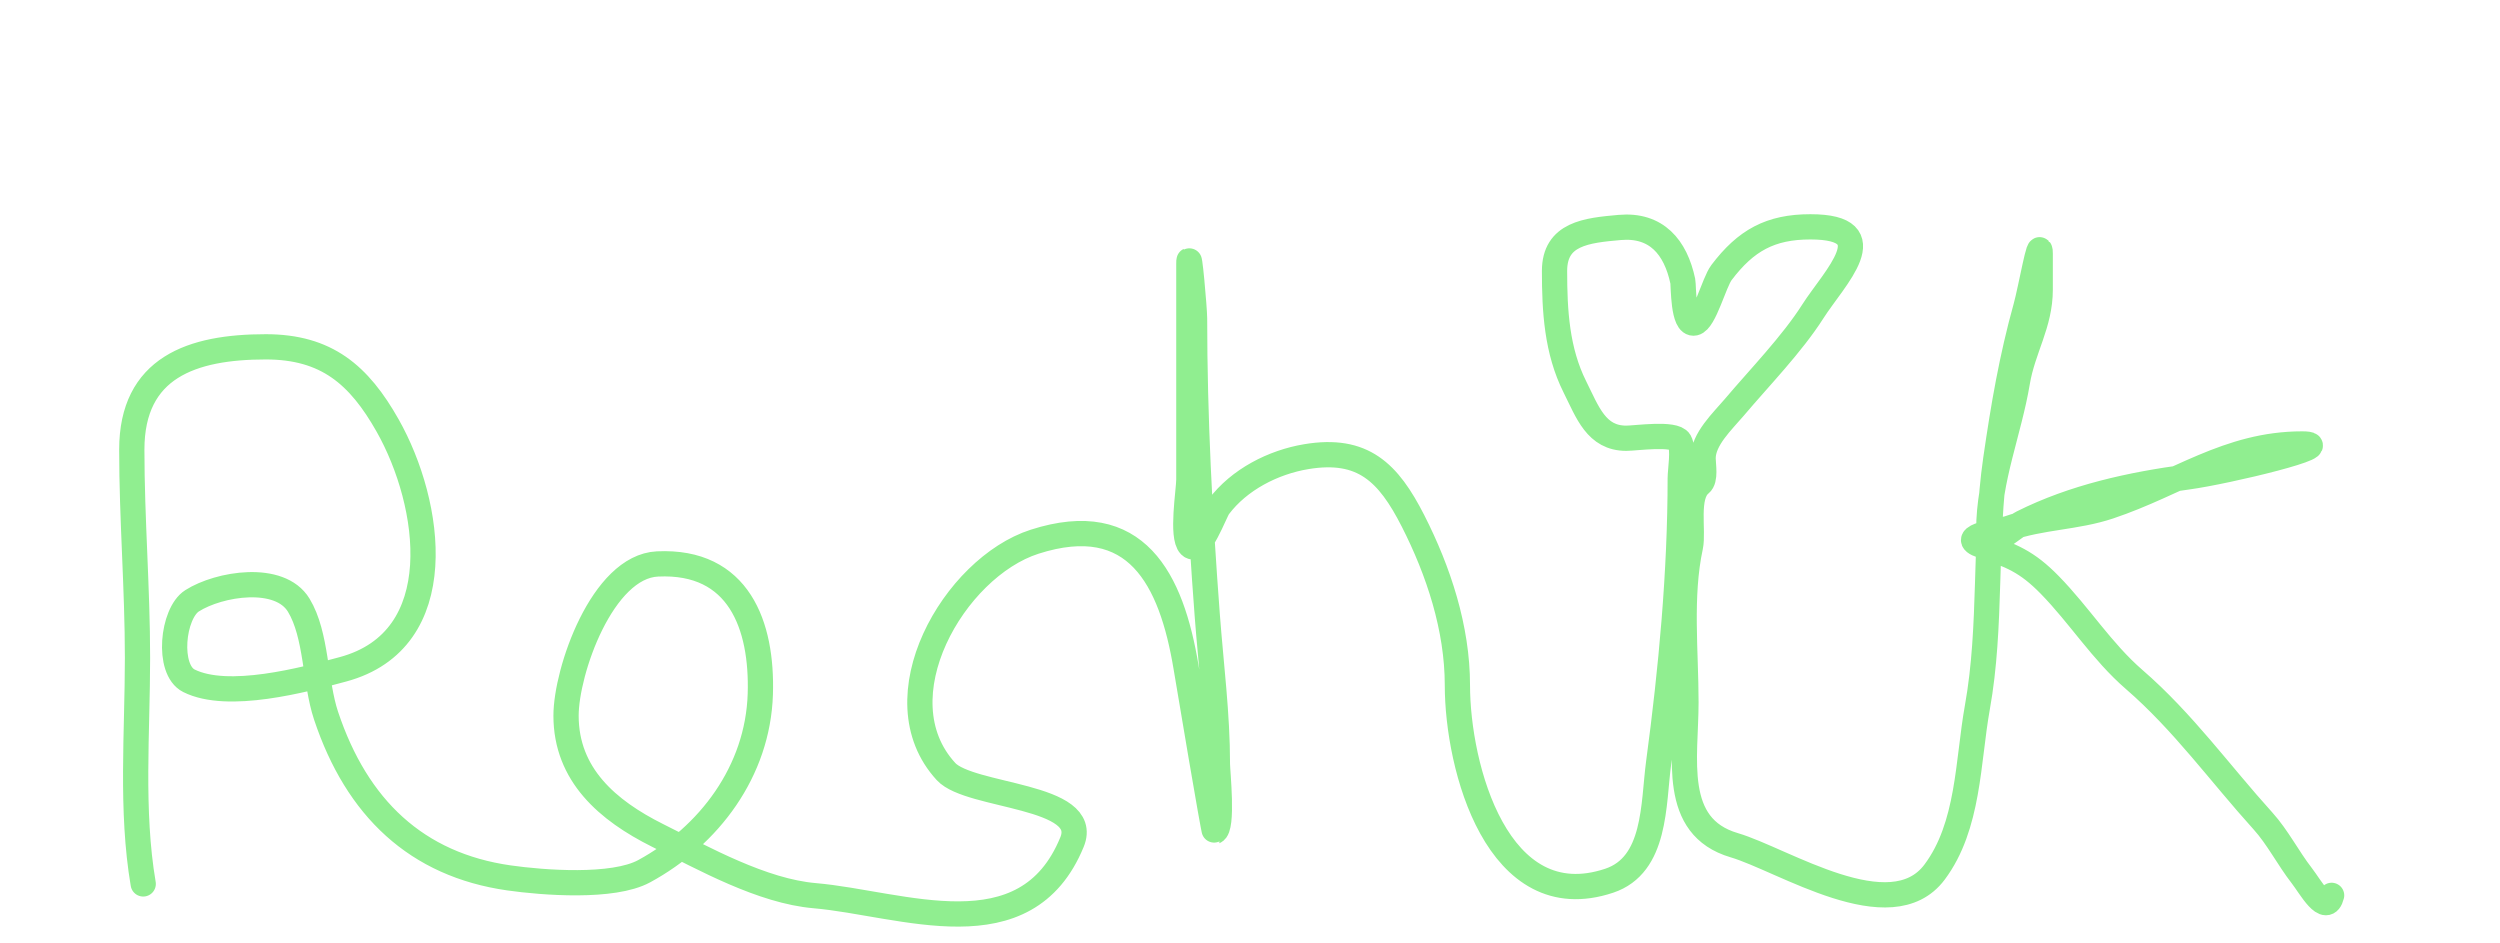 <svg width="297" height="112" viewBox="0 0 297 112" fill="none" xmlns="http://www.w3.org/2000/svg">
<g id="signature">
<path id="Vector1" d="M17.014 105.01C15.53 96.288 16.335 87.014 16.335 78.16C16.335 69.899 15.657 61.635 15.657 53.421C15.657 43.648 22.797 41.203 31.571 41.203C38.788 41.203 42.644 44.525 46.052 50.555C51.298 59.837 53.679 76.032 40.735 79.517C36.102 80.765 27.08 83.193 22.445 80.875C19.806 79.556 20.482 72.861 22.822 71.372C26.027 69.332 33.232 68.161 35.493 71.9C37.644 75.458 37.388 80.979 38.736 85.023C42.399 96.012 49.504 102.729 60.458 104.294C64.504 104.872 72.823 105.513 76.523 103.502C84.26 99.297 90.039 91.615 90.325 82.459C90.58 74.3 87.79 66.536 78.107 66.997C71.54 67.31 67.246 79.748 67.246 85.023C67.246 92.048 72.195 96.285 78.107 99.24C83.687 102.031 90.552 105.865 96.774 106.406C107.209 107.313 121.878 113.428 127.358 100.032C129.667 94.386 115.222 94.743 112.386 91.66C104.362 82.939 113.338 67.433 122.908 64.358C135 60.471 139.166 68.836 140.896 79.216C141.283 81.539 144.184 98.831 144.29 98.788C145.343 98.367 144.629 91.657 144.629 90.755C144.629 84.832 143.868 79.005 143.423 73.107C142.543 61.451 141.914 49.493 141.914 37.809C141.914 36.734 141.235 29.041 141.235 31.36C141.235 36.652 141.235 41.944 141.235 47.237C141.235 50.48 141.235 53.723 141.235 56.966C141.235 58.289 140.325 63.749 141.386 64.81C142.51 65.934 144.302 60.847 144.78 60.209C147.206 56.974 151.259 54.906 155.189 54.251C161.913 53.13 164.933 56.125 167.86 61.869C170.907 67.85 173.139 74.64 173.139 81.403C173.139 91.144 177.896 109.056 191.165 104.633C196.77 102.765 196.385 95.539 197.048 90.605C198.539 79.509 199.612 68.024 199.612 56.815C199.612 55.872 200.057 53.351 199.537 52.441C198.933 51.383 194.32 52.064 193.202 52.064C189.636 52.064 188.607 48.985 187.092 45.954C184.939 41.648 184.679 36.925 184.679 32.19C184.679 27.755 188.475 27.373 192.41 27.023C196.786 26.634 199.059 29.366 199.914 33.397C200.024 33.914 199.905 38.686 201.31 38.374C202.497 38.111 203.627 33.552 204.515 32.378C207.405 28.559 210.323 26.948 215.074 26.948C224.175 26.948 217.875 33.052 215.376 36.979C212.886 40.892 209.05 44.829 206.023 48.406C204.654 50.024 202.328 52.178 202.328 54.44C202.328 55.239 202.666 56.952 201.988 57.494C200.223 58.906 201.23 63.063 200.819 64.961C199.552 70.82 200.291 77.421 200.291 83.439C200.291 89.984 198.489 98.194 206.023 100.41C211.814 102.113 224.623 110.544 229.819 103.615C233.928 98.137 233.76 90.442 234.91 84.043C236.661 74.302 235.678 64.331 237.098 54.553C238.021 48.194 238.985 42.553 240.68 36.451C241.265 34.345 242.377 27.929 242.377 30.116C242.377 31.549 242.377 32.982 242.377 34.415C242.377 38.51 240.321 41.436 239.662 45.389C238.689 51.224 236.268 56.938 236.268 62.925C236.268 65.619 238.981 62.737 240.265 62.095C246.389 59.033 253.128 57.569 259.875 56.664C264.556 56.036 278.211 52.742 273.489 52.742C264.67 52.742 258.667 57.469 250.561 60.172C246.594 61.494 242.536 61.407 238.606 62.774C237.881 63.026 232.228 63.74 235.438 64.81C238.916 65.969 240.781 66.698 243.508 69.486C247.032 73.088 249.71 77.41 253.54 80.724C259.363 85.764 263.72 91.873 268.851 97.543C270.581 99.457 271.847 101.967 273.451 104.03C274.454 105.32 276.372 108.866 276.996 106.368" stroke="#90EE90" stroke-width="3" stroke-linecap="round"/>
</g>
</svg>
